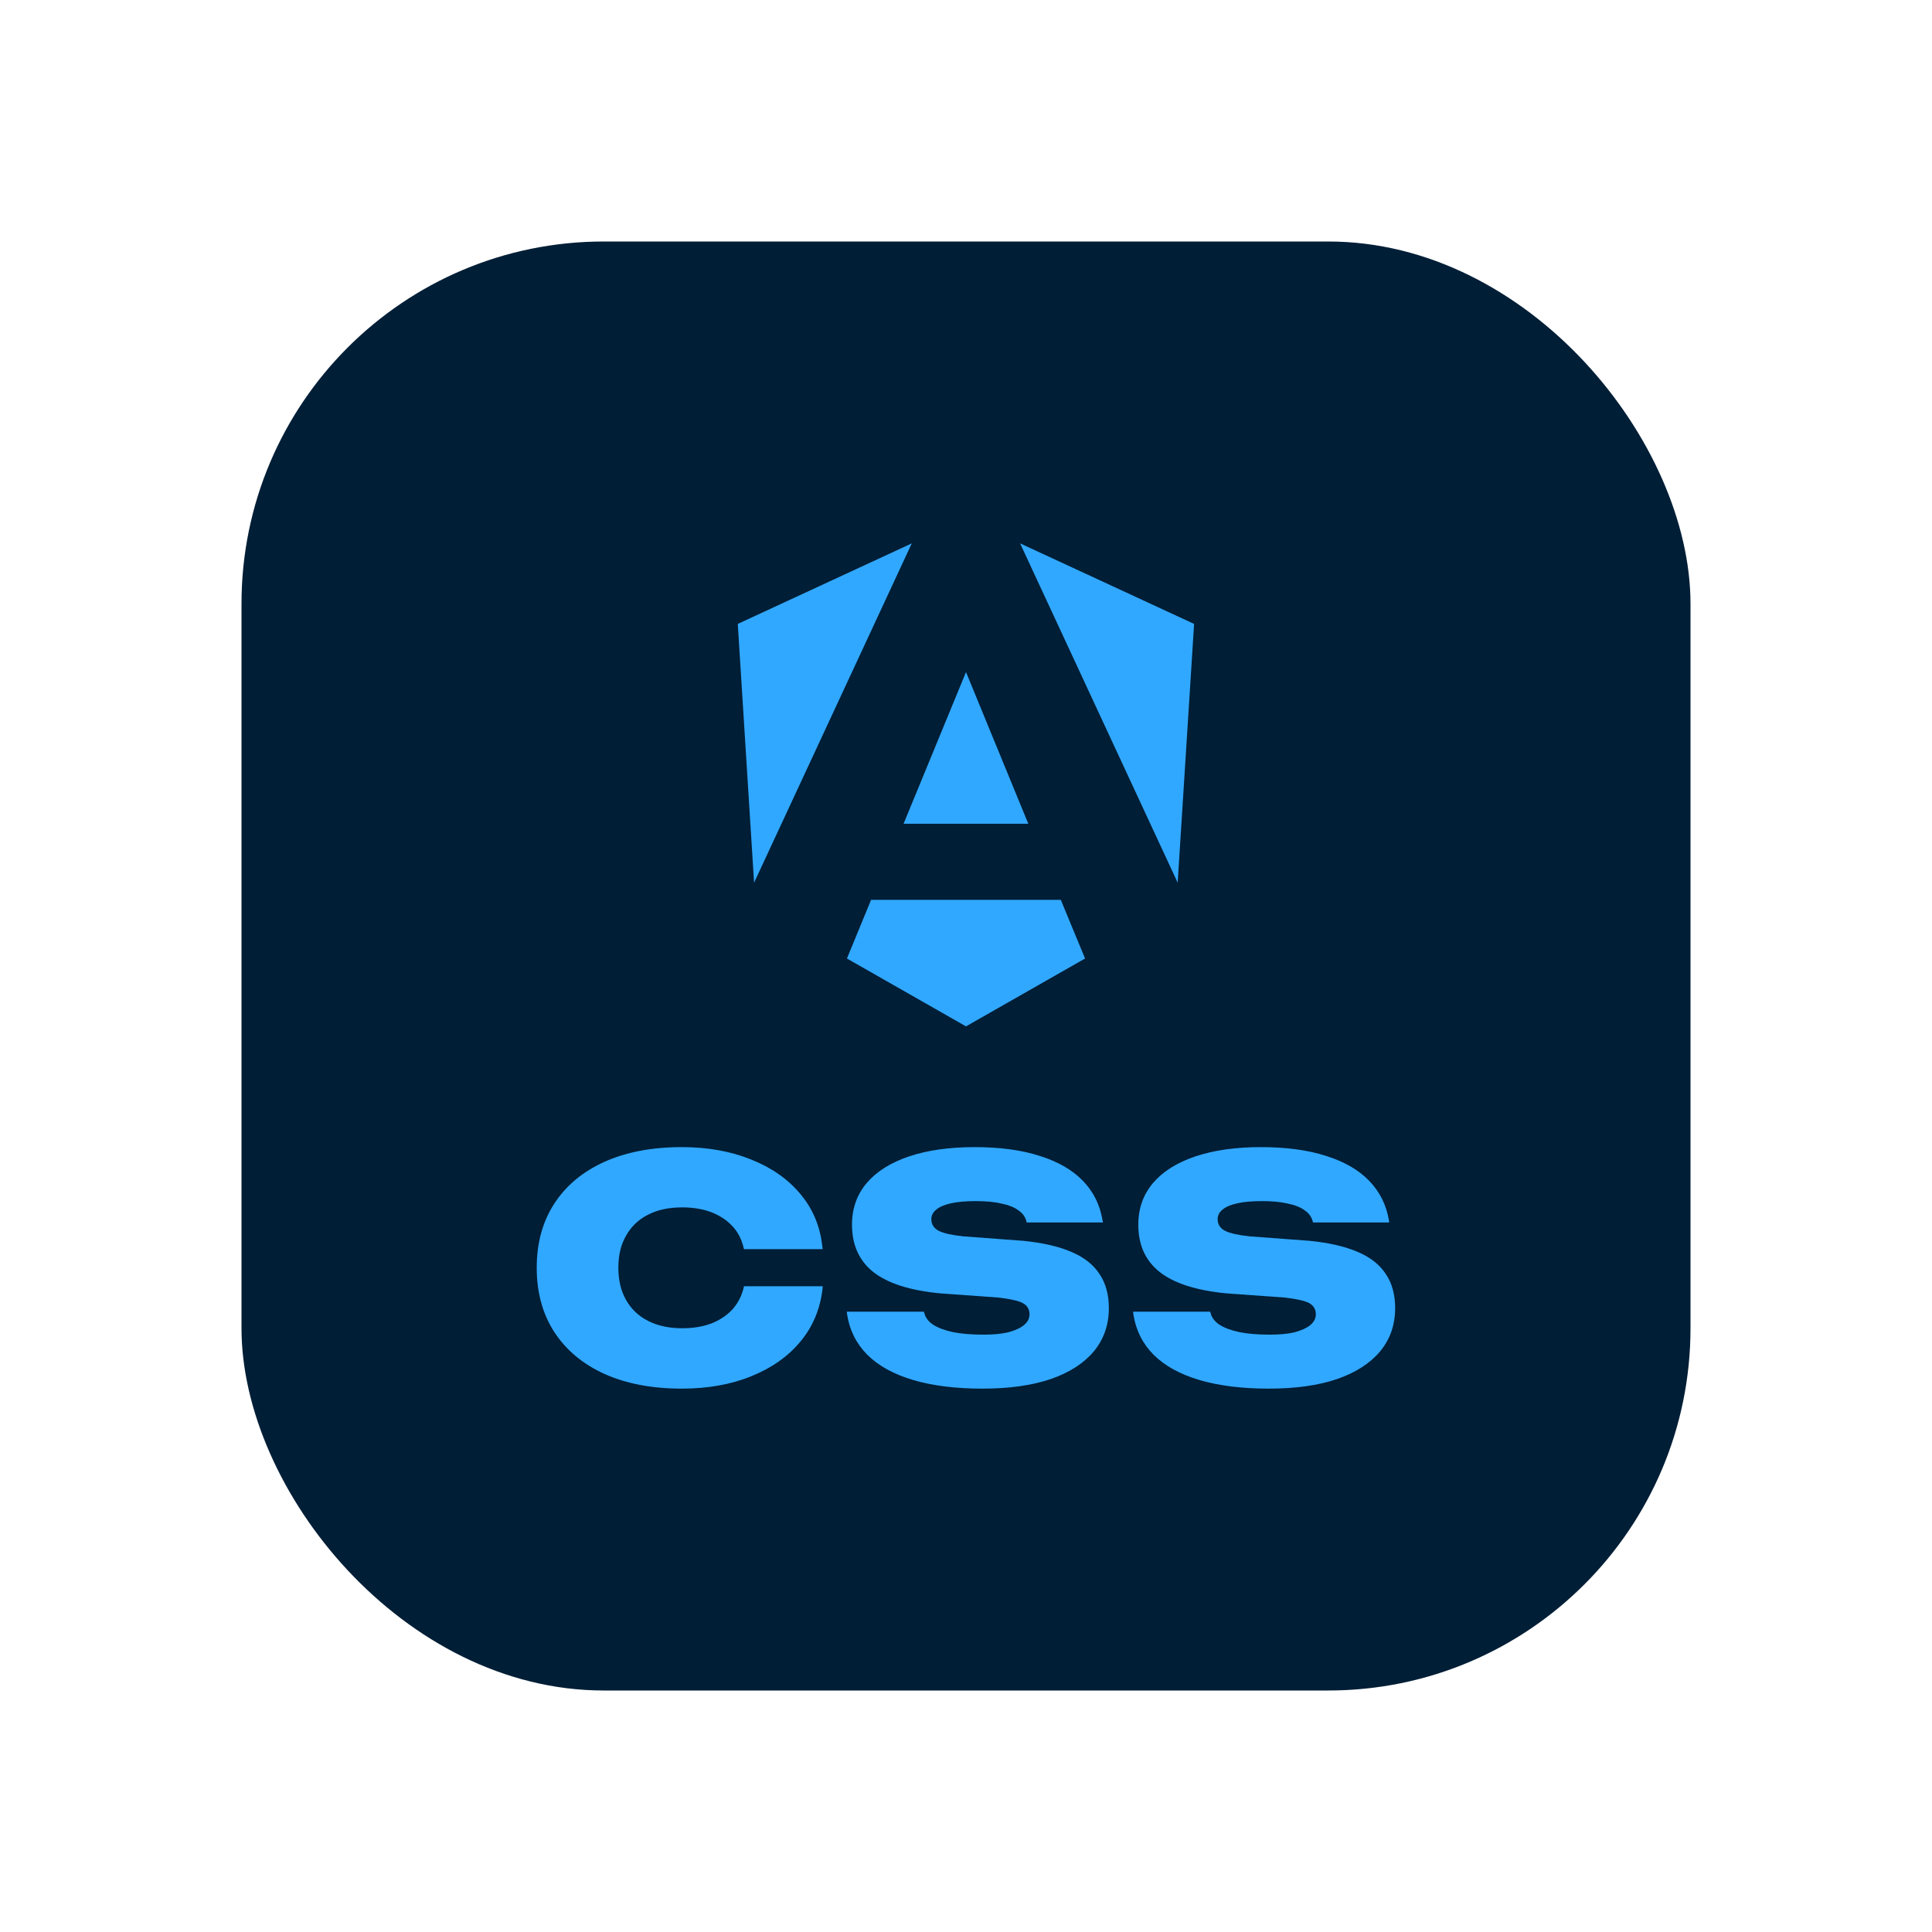 <svg width="16" height="16" viewBox="0 0 16 16" fill="none" xmlns="http://www.w3.org/2000/svg">
<rect x="2" y="2" width="12" height="12" rx="3" fill="#001E36"/>
<path d="M9.889 5.167L9.753 7.31L8.448 4.5L9.889 5.167ZM8.986 7.938L8 8.5L7.014 7.938L7.214 7.452H8.785L8.986 7.938ZM8 5.566L8.516 6.822H7.483L8 5.566ZM6.245 7.31L6.11 5.167L7.551 4.5L6.245 7.31Z" fill="#31A8FF"/>
<path d="M5.646 11.5C5.399 11.5 5.185 11.459 5.005 11.378C4.826 11.296 4.688 11.181 4.591 11.032C4.494 10.883 4.445 10.705 4.445 10.5V10.497C4.445 10.293 4.494 10.116 4.591 9.967C4.688 9.818 4.826 9.703 5.005 9.622C5.185 9.541 5.399 9.5 5.646 9.5C5.86 9.5 6.051 9.534 6.219 9.602C6.388 9.669 6.525 9.764 6.628 9.888C6.731 10.01 6.792 10.155 6.81 10.322L6.813 10.345H6.161L6.158 10.332C6.141 10.261 6.11 10.201 6.063 10.152C6.017 10.103 5.959 10.065 5.888 10.038C5.818 10.012 5.738 9.999 5.65 9.999C5.54 9.999 5.445 10.019 5.366 10.06C5.287 10.1 5.227 10.158 5.185 10.233C5.142 10.307 5.121 10.395 5.121 10.497V10.5C5.121 10.602 5.142 10.691 5.185 10.766C5.227 10.841 5.288 10.899 5.367 10.939C5.447 10.98 5.541 11 5.652 11C5.739 11 5.817 10.987 5.887 10.962C5.957 10.935 6.015 10.897 6.062 10.848C6.108 10.798 6.141 10.737 6.158 10.667L6.161 10.652H6.813L6.812 10.673C6.792 10.842 6.731 10.988 6.628 11.111C6.525 11.235 6.389 11.33 6.22 11.398C6.053 11.466 5.862 11.5 5.646 11.5Z" fill="#31A8FF"/>
<path d="M8.136 11.5C7.914 11.5 7.723 11.476 7.563 11.429C7.402 11.381 7.276 11.312 7.183 11.22C7.091 11.127 7.035 11.015 7.015 10.883L7.013 10.863H7.651L7.654 10.872C7.663 10.91 7.687 10.943 7.727 10.97C7.767 10.996 7.822 11.017 7.892 11.032C7.961 11.046 8.046 11.053 8.146 11.053C8.224 11.053 8.291 11.047 8.348 11.034C8.405 11.019 8.449 10.999 8.48 10.974C8.511 10.948 8.526 10.919 8.526 10.885V10.884C8.526 10.842 8.507 10.811 8.469 10.791C8.432 10.772 8.365 10.757 8.271 10.746L7.785 10.711C7.536 10.687 7.352 10.628 7.233 10.535C7.115 10.441 7.056 10.31 7.056 10.144V10.141C7.056 10.007 7.097 9.893 7.178 9.797C7.26 9.701 7.377 9.628 7.528 9.577C7.68 9.526 7.86 9.5 8.07 9.5C8.281 9.5 8.461 9.524 8.611 9.573C8.762 9.62 8.881 9.689 8.968 9.779C9.055 9.869 9.109 9.977 9.13 10.103L9.134 10.124H8.502L8.5 10.113C8.49 10.076 8.468 10.046 8.432 10.022C8.398 9.997 8.351 9.979 8.292 9.967C8.233 9.953 8.162 9.947 8.079 9.947C7.998 9.947 7.93 9.953 7.876 9.965C7.822 9.977 7.782 9.994 7.754 10.017C7.727 10.039 7.713 10.065 7.713 10.096V10.098C7.713 10.14 7.734 10.172 7.774 10.193C7.816 10.214 7.884 10.229 7.979 10.239L8.475 10.276C8.634 10.292 8.766 10.322 8.871 10.367C8.976 10.411 9.054 10.472 9.105 10.55C9.157 10.626 9.183 10.721 9.183 10.832V10.834C9.183 10.971 9.142 11.09 9.059 11.191C8.976 11.29 8.857 11.367 8.701 11.421C8.545 11.474 8.357 11.5 8.136 11.5Z" fill="#31A8FF"/>
<path d="M10.507 11.5C10.285 11.5 10.094 11.476 9.934 11.429C9.773 11.381 9.647 11.312 9.554 11.22C9.462 11.127 9.406 11.015 9.386 10.883L9.384 10.863H10.022L10.025 10.872C10.034 10.91 10.058 10.943 10.098 10.97C10.138 10.996 10.193 11.017 10.263 11.032C10.332 11.046 10.417 11.053 10.517 11.053C10.595 11.053 10.662 11.047 10.719 11.034C10.776 11.019 10.82 10.999 10.851 10.974C10.882 10.948 10.897 10.919 10.897 10.885V10.884C10.897 10.842 10.878 10.811 10.841 10.791C10.803 10.772 10.736 10.757 10.642 10.746L10.156 10.711C9.907 10.687 9.724 10.628 9.605 10.535C9.486 10.441 9.427 10.31 9.427 10.144V10.141C9.427 10.007 9.468 9.893 9.549 9.797C9.631 9.701 9.748 9.628 9.899 9.577C10.051 9.526 10.232 9.5 10.441 9.5C10.652 9.5 10.832 9.524 10.982 9.573C11.133 9.62 11.252 9.689 11.339 9.779C11.426 9.869 11.48 9.977 11.502 10.103L11.505 10.124H10.874L10.871 10.113C10.861 10.076 10.839 10.046 10.803 10.022C10.769 9.997 10.722 9.979 10.663 9.967C10.604 9.953 10.533 9.947 10.451 9.947C10.369 9.947 10.301 9.953 10.247 9.965C10.193 9.977 10.153 9.994 10.125 10.017C10.098 10.039 10.084 10.065 10.084 10.096V10.098C10.084 10.14 10.105 10.172 10.145 10.193C10.187 10.214 10.255 10.229 10.35 10.239L10.846 10.276C11.005 10.292 11.137 10.322 11.242 10.367C11.347 10.411 11.425 10.472 11.476 10.55C11.528 10.626 11.554 10.721 11.554 10.832V10.834C11.554 10.971 11.513 11.09 11.43 11.191C11.347 11.29 11.228 11.367 11.072 11.421C10.916 11.474 10.728 11.5 10.507 11.5Z" fill="#31A8FF"/>
</svg>
